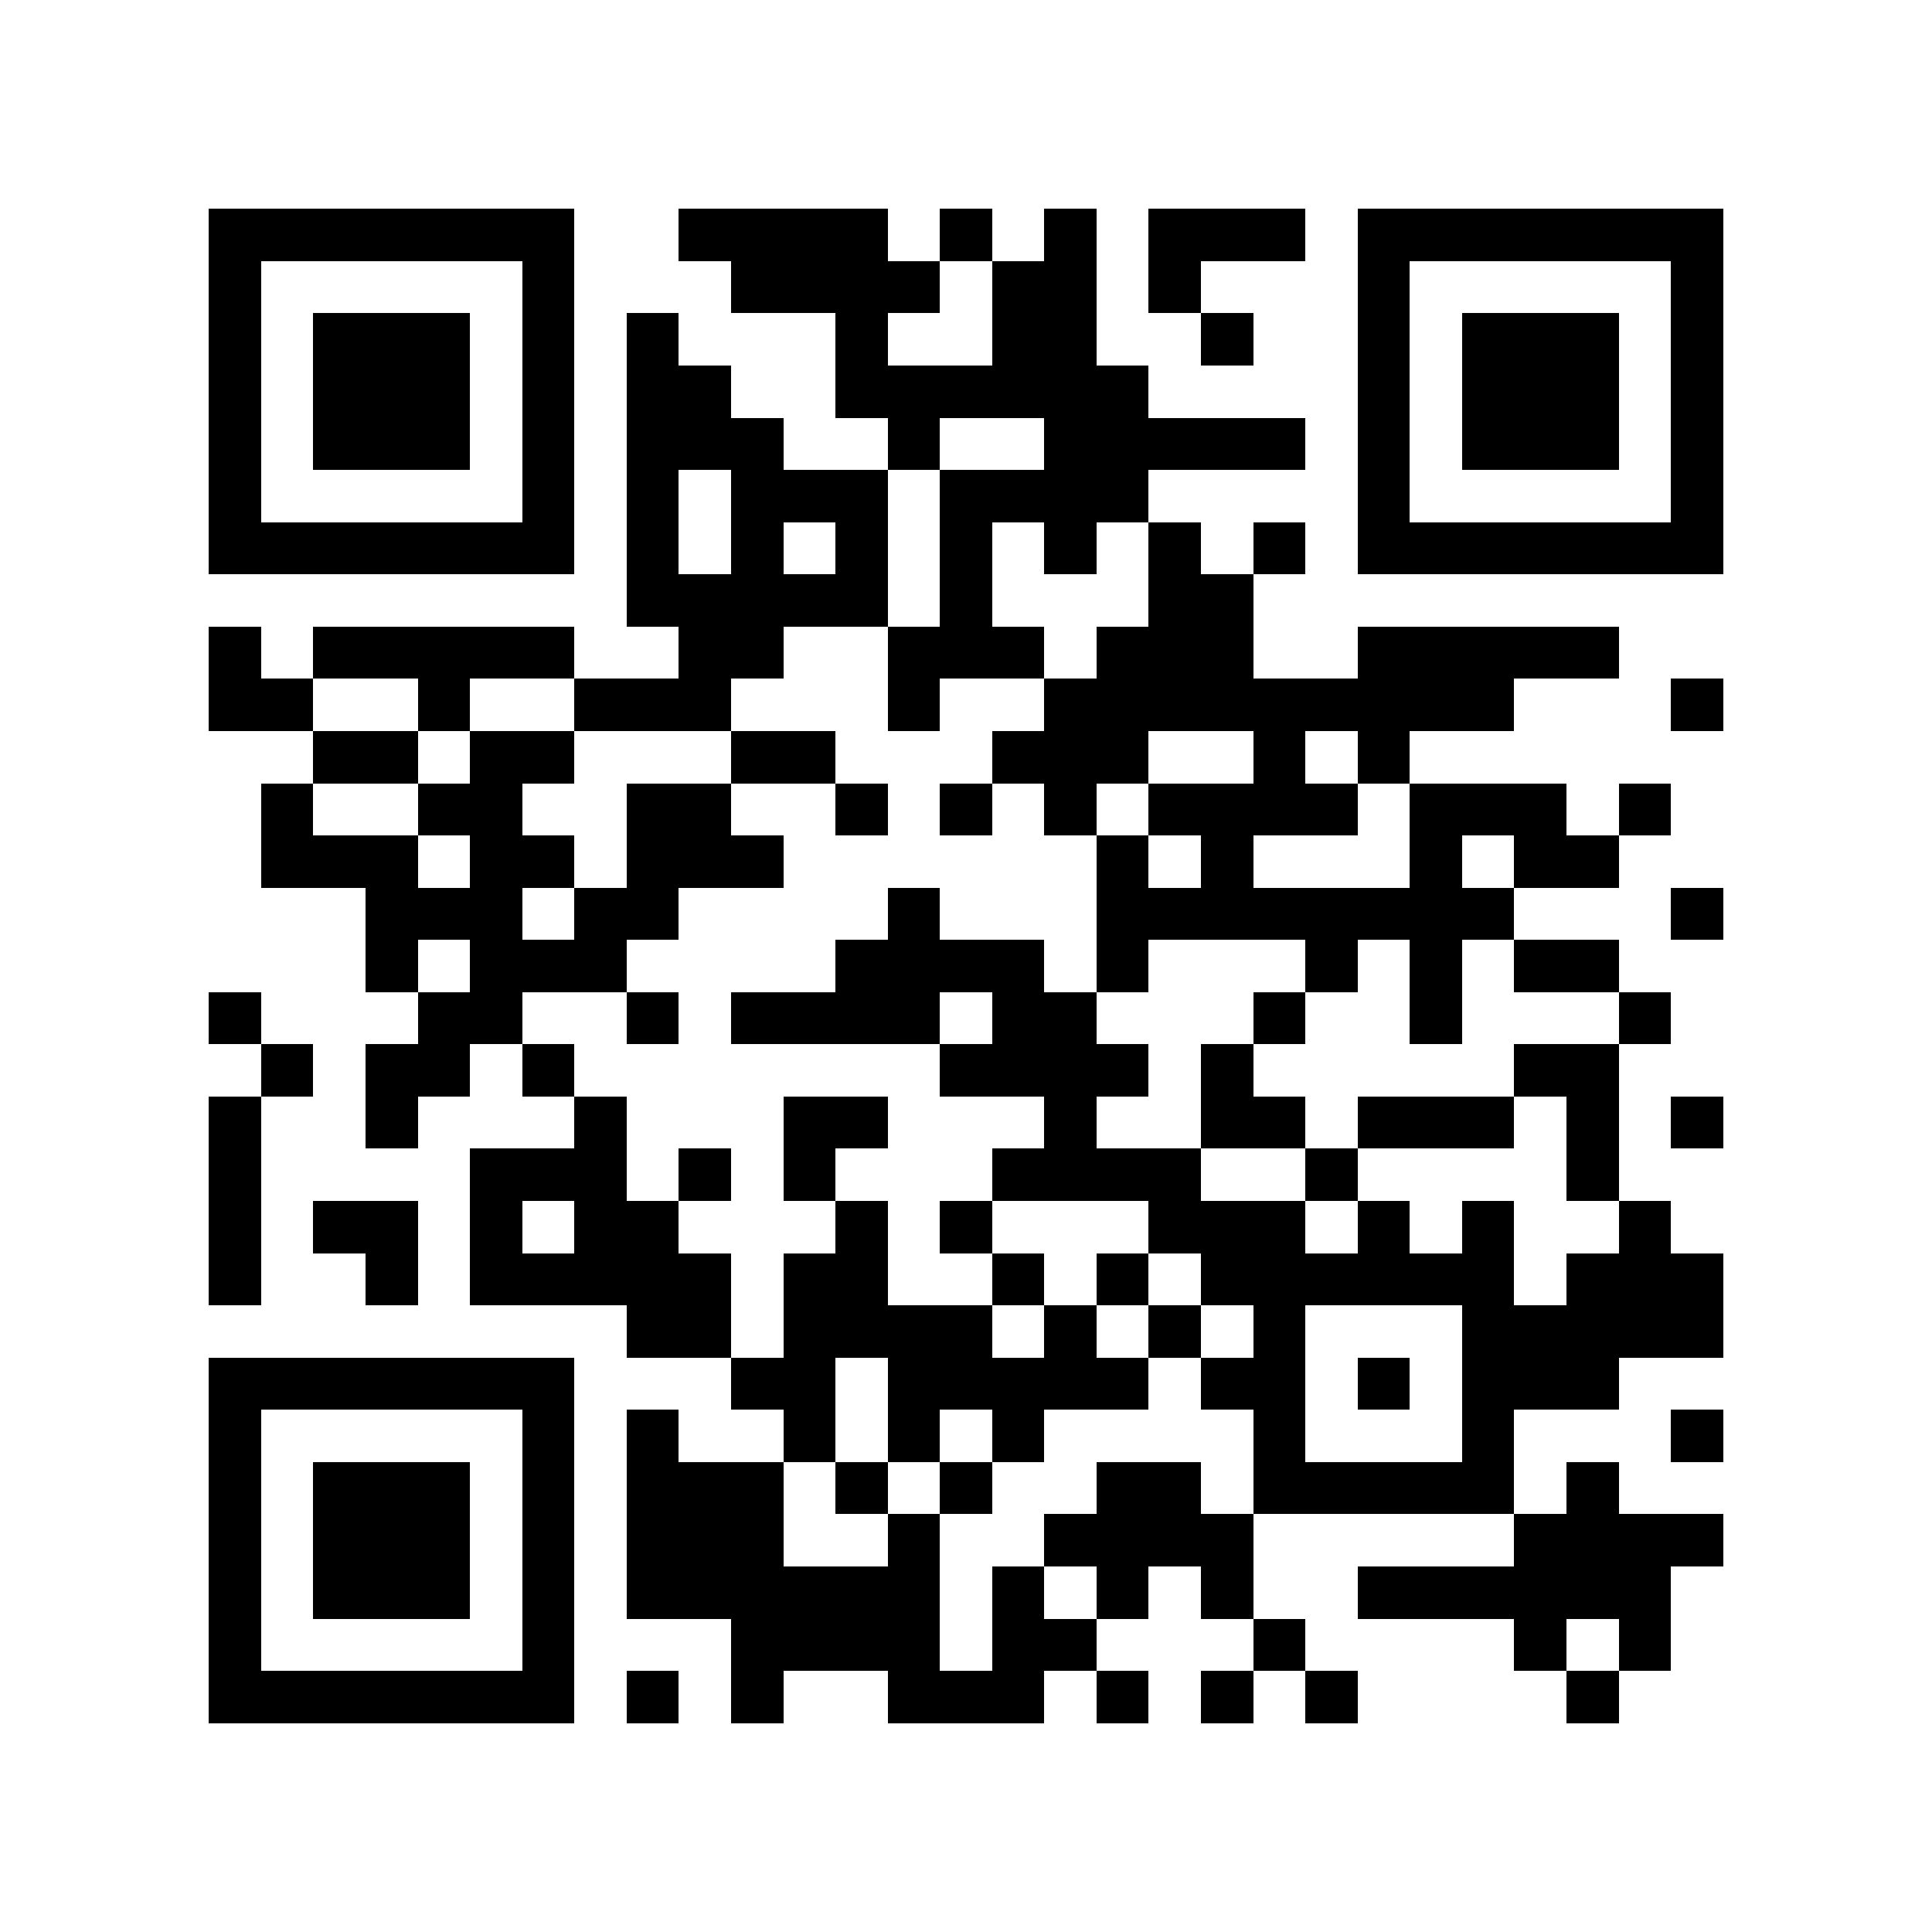 <?xml version="1.0" encoding="utf-8"?><!DOCTYPE svg PUBLIC "-//W3C//DTD SVG 1.1//EN" "http://www.w3.org/Graphics/SVG/1.1/DTD/svg11.dtd"><svg xmlns="http://www.w3.org/2000/svg" viewBox="0 0 37 37" shape-rendering="crispEdges"><path fill="#ffffff" d="M0 0h37v37H0z"/><path stroke="#000000" d="M4 4.5h7m2 0h4m1 0h1m1 0h1m1 0h3m1 0h7M4 5.5h1m5 0h1m3 0h4m1 0h2m1 0h1m3 0h1m5 0h1M4 6.5h1m1 0h3m1 0h1m1 0h1m3 0h1m2 0h2m2 0h1m2 0h1m1 0h3m1 0h1M4 7.5h1m1 0h3m1 0h1m1 0h2m2 0h6m4 0h1m1 0h3m1 0h1M4 8.5h1m1 0h3m1 0h1m1 0h3m2 0h1m2 0h5m1 0h1m1 0h3m1 0h1M4 9.5h1m5 0h1m1 0h1m1 0h3m1 0h4m4 0h1m5 0h1M4 10.5h7m1 0h1m1 0h1m1 0h1m1 0h1m1 0h1m1 0h1m1 0h1m1 0h7M12 11.5h5m1 0h1m3 0h2M4 12.5h1m1 0h5m2 0h2m2 0h3m1 0h3m2 0h5M4 13.5h2m2 0h1m2 0h3m3 0h1m2 0h9m3 0h1M6 14.5h2m1 0h2m3 0h2m3 0h3m2 0h1m1 0h1M5 15.5h1m2 0h2m2 0h2m2 0h1m1 0h1m1 0h1m1 0h4m1 0h3m1 0h1M5 16.5h3m1 0h2m1 0h3m6 0h1m1 0h1m3 0h1m1 0h2M7 17.5h3m1 0h2m4 0h1m3 0h8m3 0h1M7 18.5h1m1 0h3m4 0h4m1 0h1m3 0h1m1 0h1m1 0h2M4 19.5h1m3 0h2m2 0h1m1 0h4m1 0h2m3 0h1m2 0h1m3 0h1M5 20.5h1m1 0h2m1 0h1m7 0h4m1 0h1m5 0h2M4 21.5h1m2 0h1m3 0h1m3 0h2m3 0h1m2 0h2m1 0h3m1 0h1m1 0h1M4 22.5h1m4 0h3m1 0h1m1 0h1m3 0h4m2 0h1m4 0h1M4 23.5h1m1 0h2m1 0h1m1 0h2m3 0h1m1 0h1m3 0h3m1 0h1m1 0h1m2 0h1M4 24.5h1m2 0h1m1 0h5m1 0h2m2 0h1m1 0h1m1 0h6m1 0h3M12 25.5h2m1 0h4m1 0h1m1 0h1m1 0h1m3 0h5M4 26.5h7m3 0h2m1 0h5m1 0h2m1 0h1m1 0h3M4 27.5h1m5 0h1m1 0h1m2 0h1m1 0h1m1 0h1m4 0h1m3 0h1m3 0h1M4 28.5h1m1 0h3m1 0h1m1 0h3m1 0h1m1 0h1m2 0h2m1 0h5m1 0h1M4 29.5h1m1 0h3m1 0h1m1 0h3m2 0h1m2 0h4m5 0h4M4 30.5h1m1 0h3m1 0h1m1 0h6m1 0h1m1 0h1m1 0h1m2 0h6M4 31.5h1m5 0h1m3 0h4m1 0h2m3 0h1m4 0h1m1 0h1M4 32.5h7m1 0h1m1 0h1m2 0h3m1 0h1m1 0h1m1 0h1m4 0h1"/></svg>
